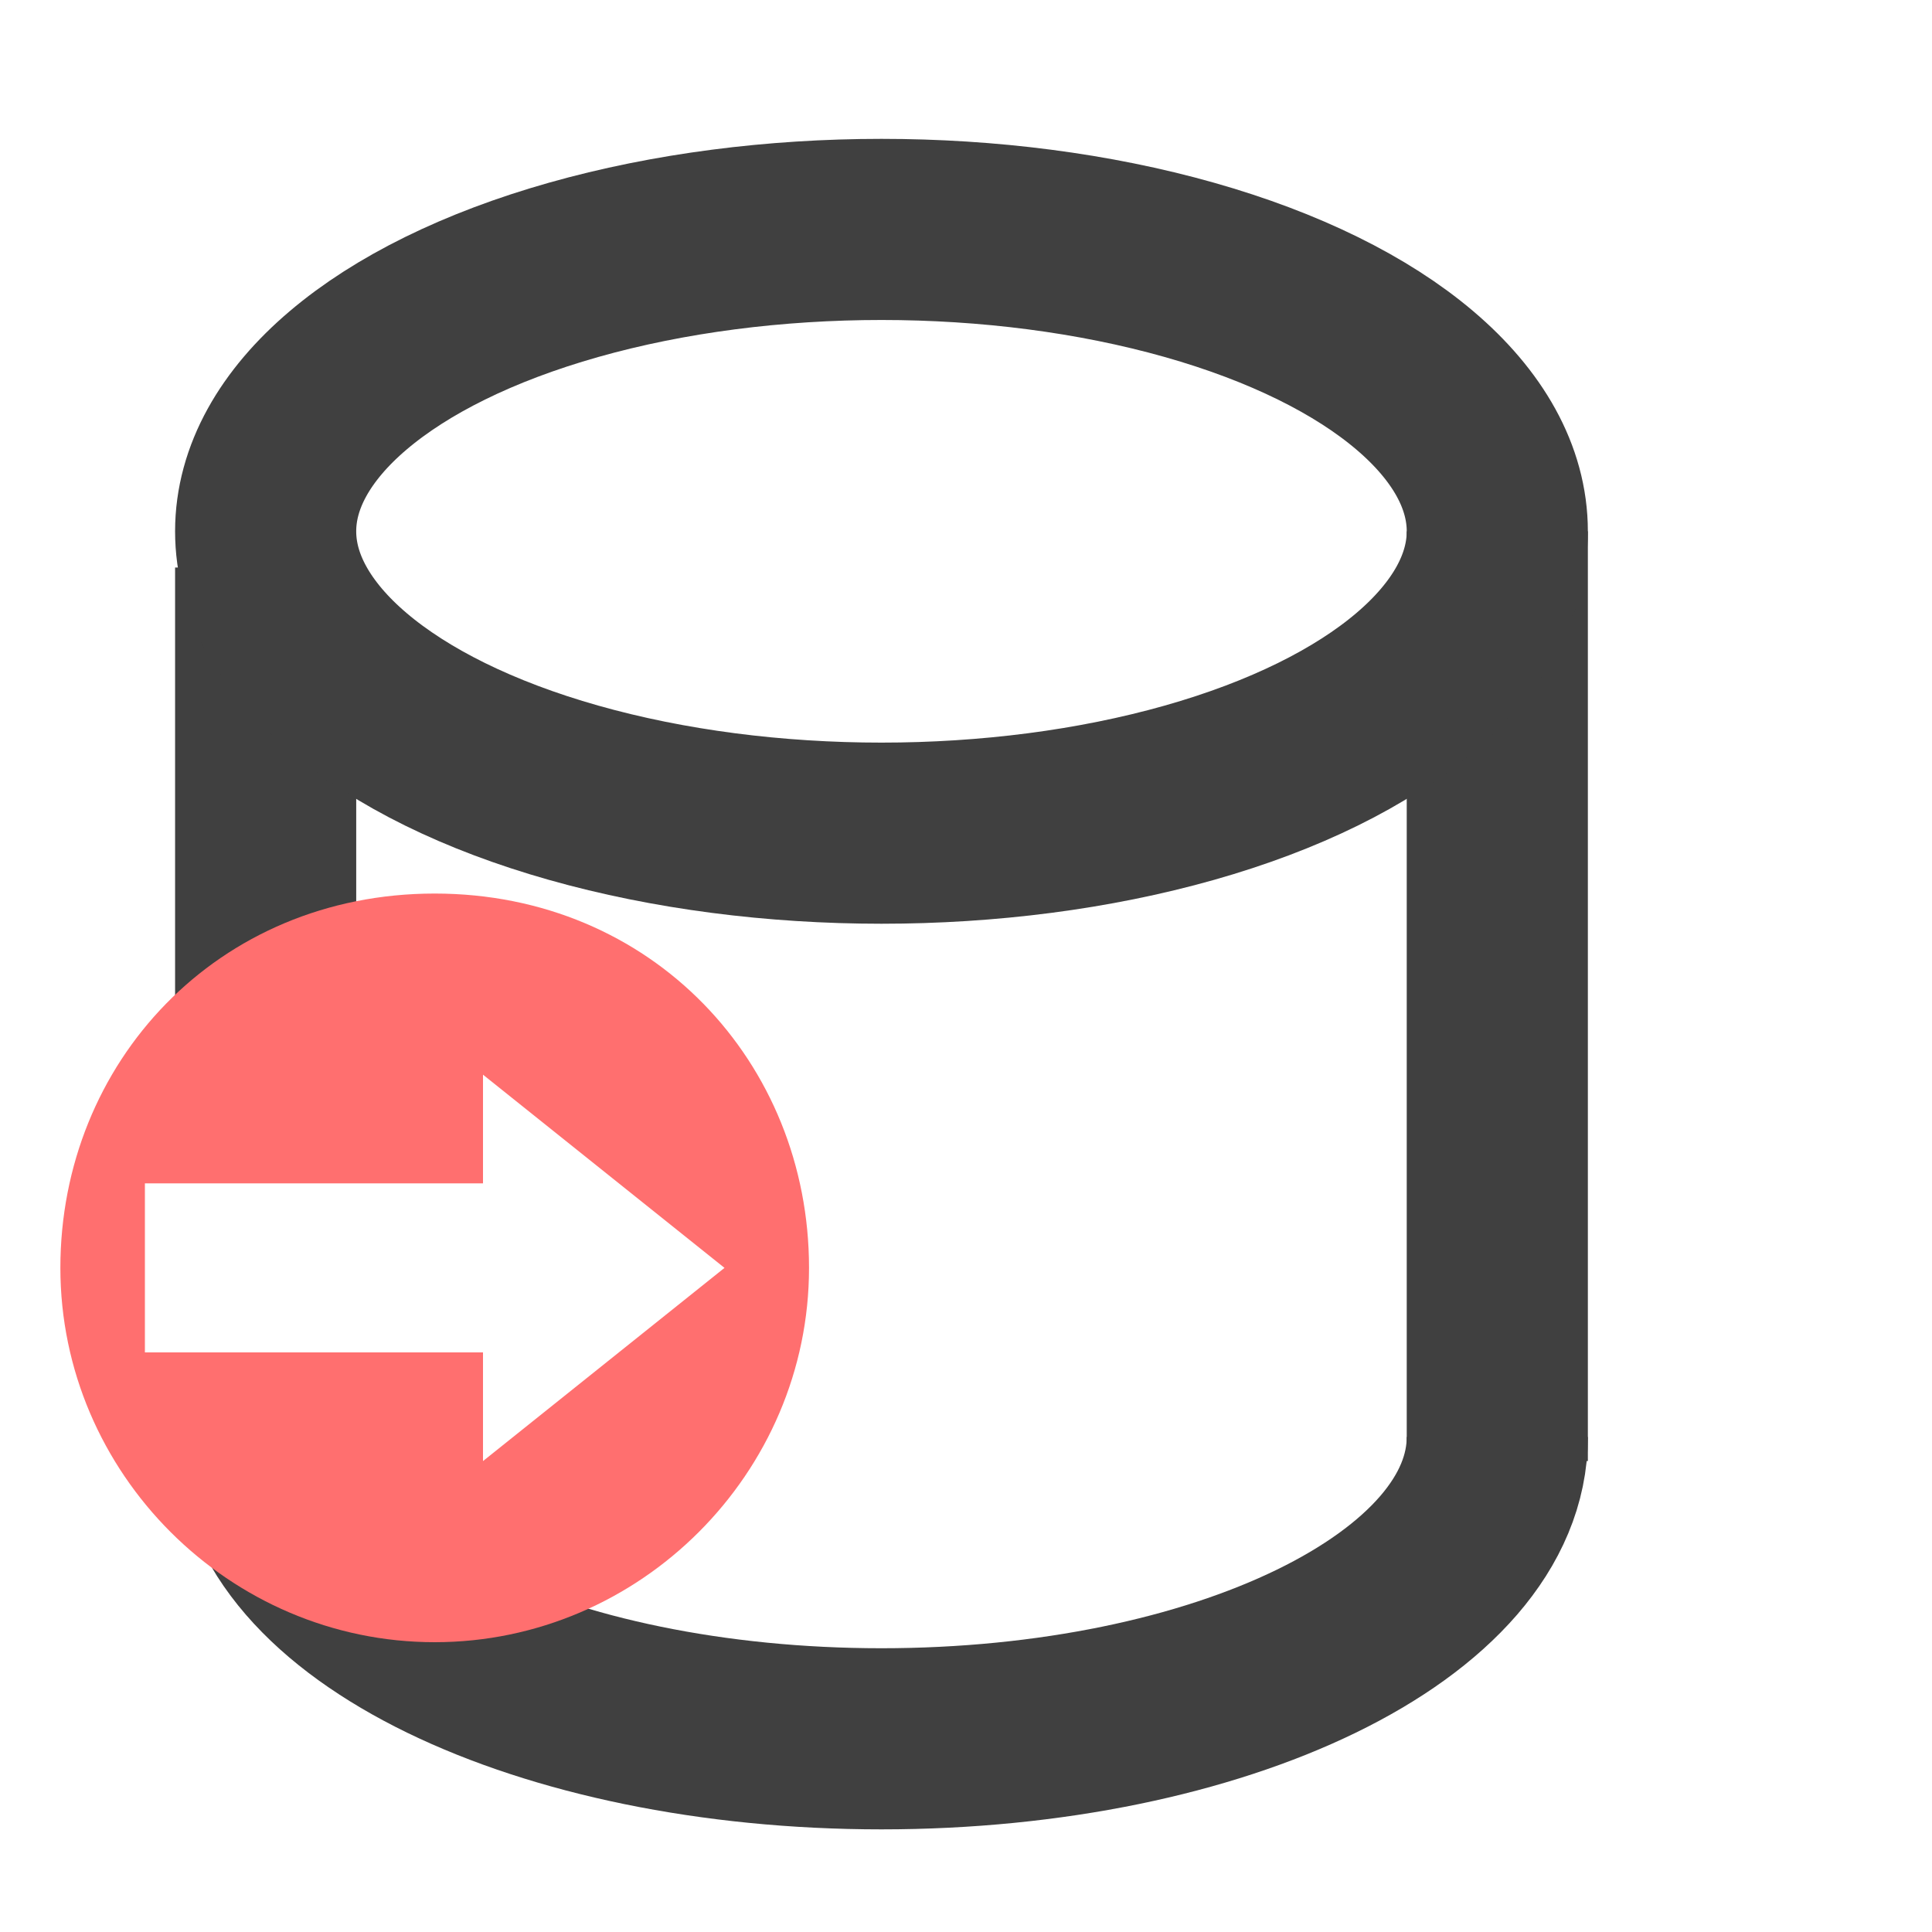 <?xml version="1.0" encoding="utf-8"?>
<!-- Generator: Adobe Illustrator 19.2.1, SVG Export Plug-In . SVG Version: 6.00 Build 0)  -->
<svg version="1.1" id="Layer_1" xmlns="http://www.w3.org/2000/svg" xmlns:xlink="http://www.w3.org/1999/xlink" x="0px" y="0px"
	 viewBox="0 0 16 16" style="enable-background:new 0 0 16 16;" xml:space="preserve">
<style type="text/css">
	.st0{fill:none;stroke:#404040;stroke-width:1.5;stroke-miterlimit:10;}
	.st1{fill:#FF6F6F;}
</style>
<line class="st0" x1="2.2" y1="9.1" x2="2.2" y2="4.7"/>
<g>
	<line class="st0" x1="12.4" y1="4.4" x2="12.4" y2="12.1"/>
	<ellipse class="st0" cx="7.3" cy="4.4" rx="5.1" ry="2.5"/>
	<path class="st0" d="M12.4,11.9c0,1.4-2.3,2.5-5.1,2.5s-5.1-1.1-5.1-2.5"/>
</g>
<path class="st1" d="M0.5,10.5c0,1.7,1.4,3.1,3.1,3.1s3.1-1.4,3.1-3.1S5.4,7.4,3.6,7.4S0.5,8.8,0.5,10.5z M1.2,11.2V9.8H4V8.9l2,1.6
	l-2,1.6v-0.9H1.2z"/>
</svg>
